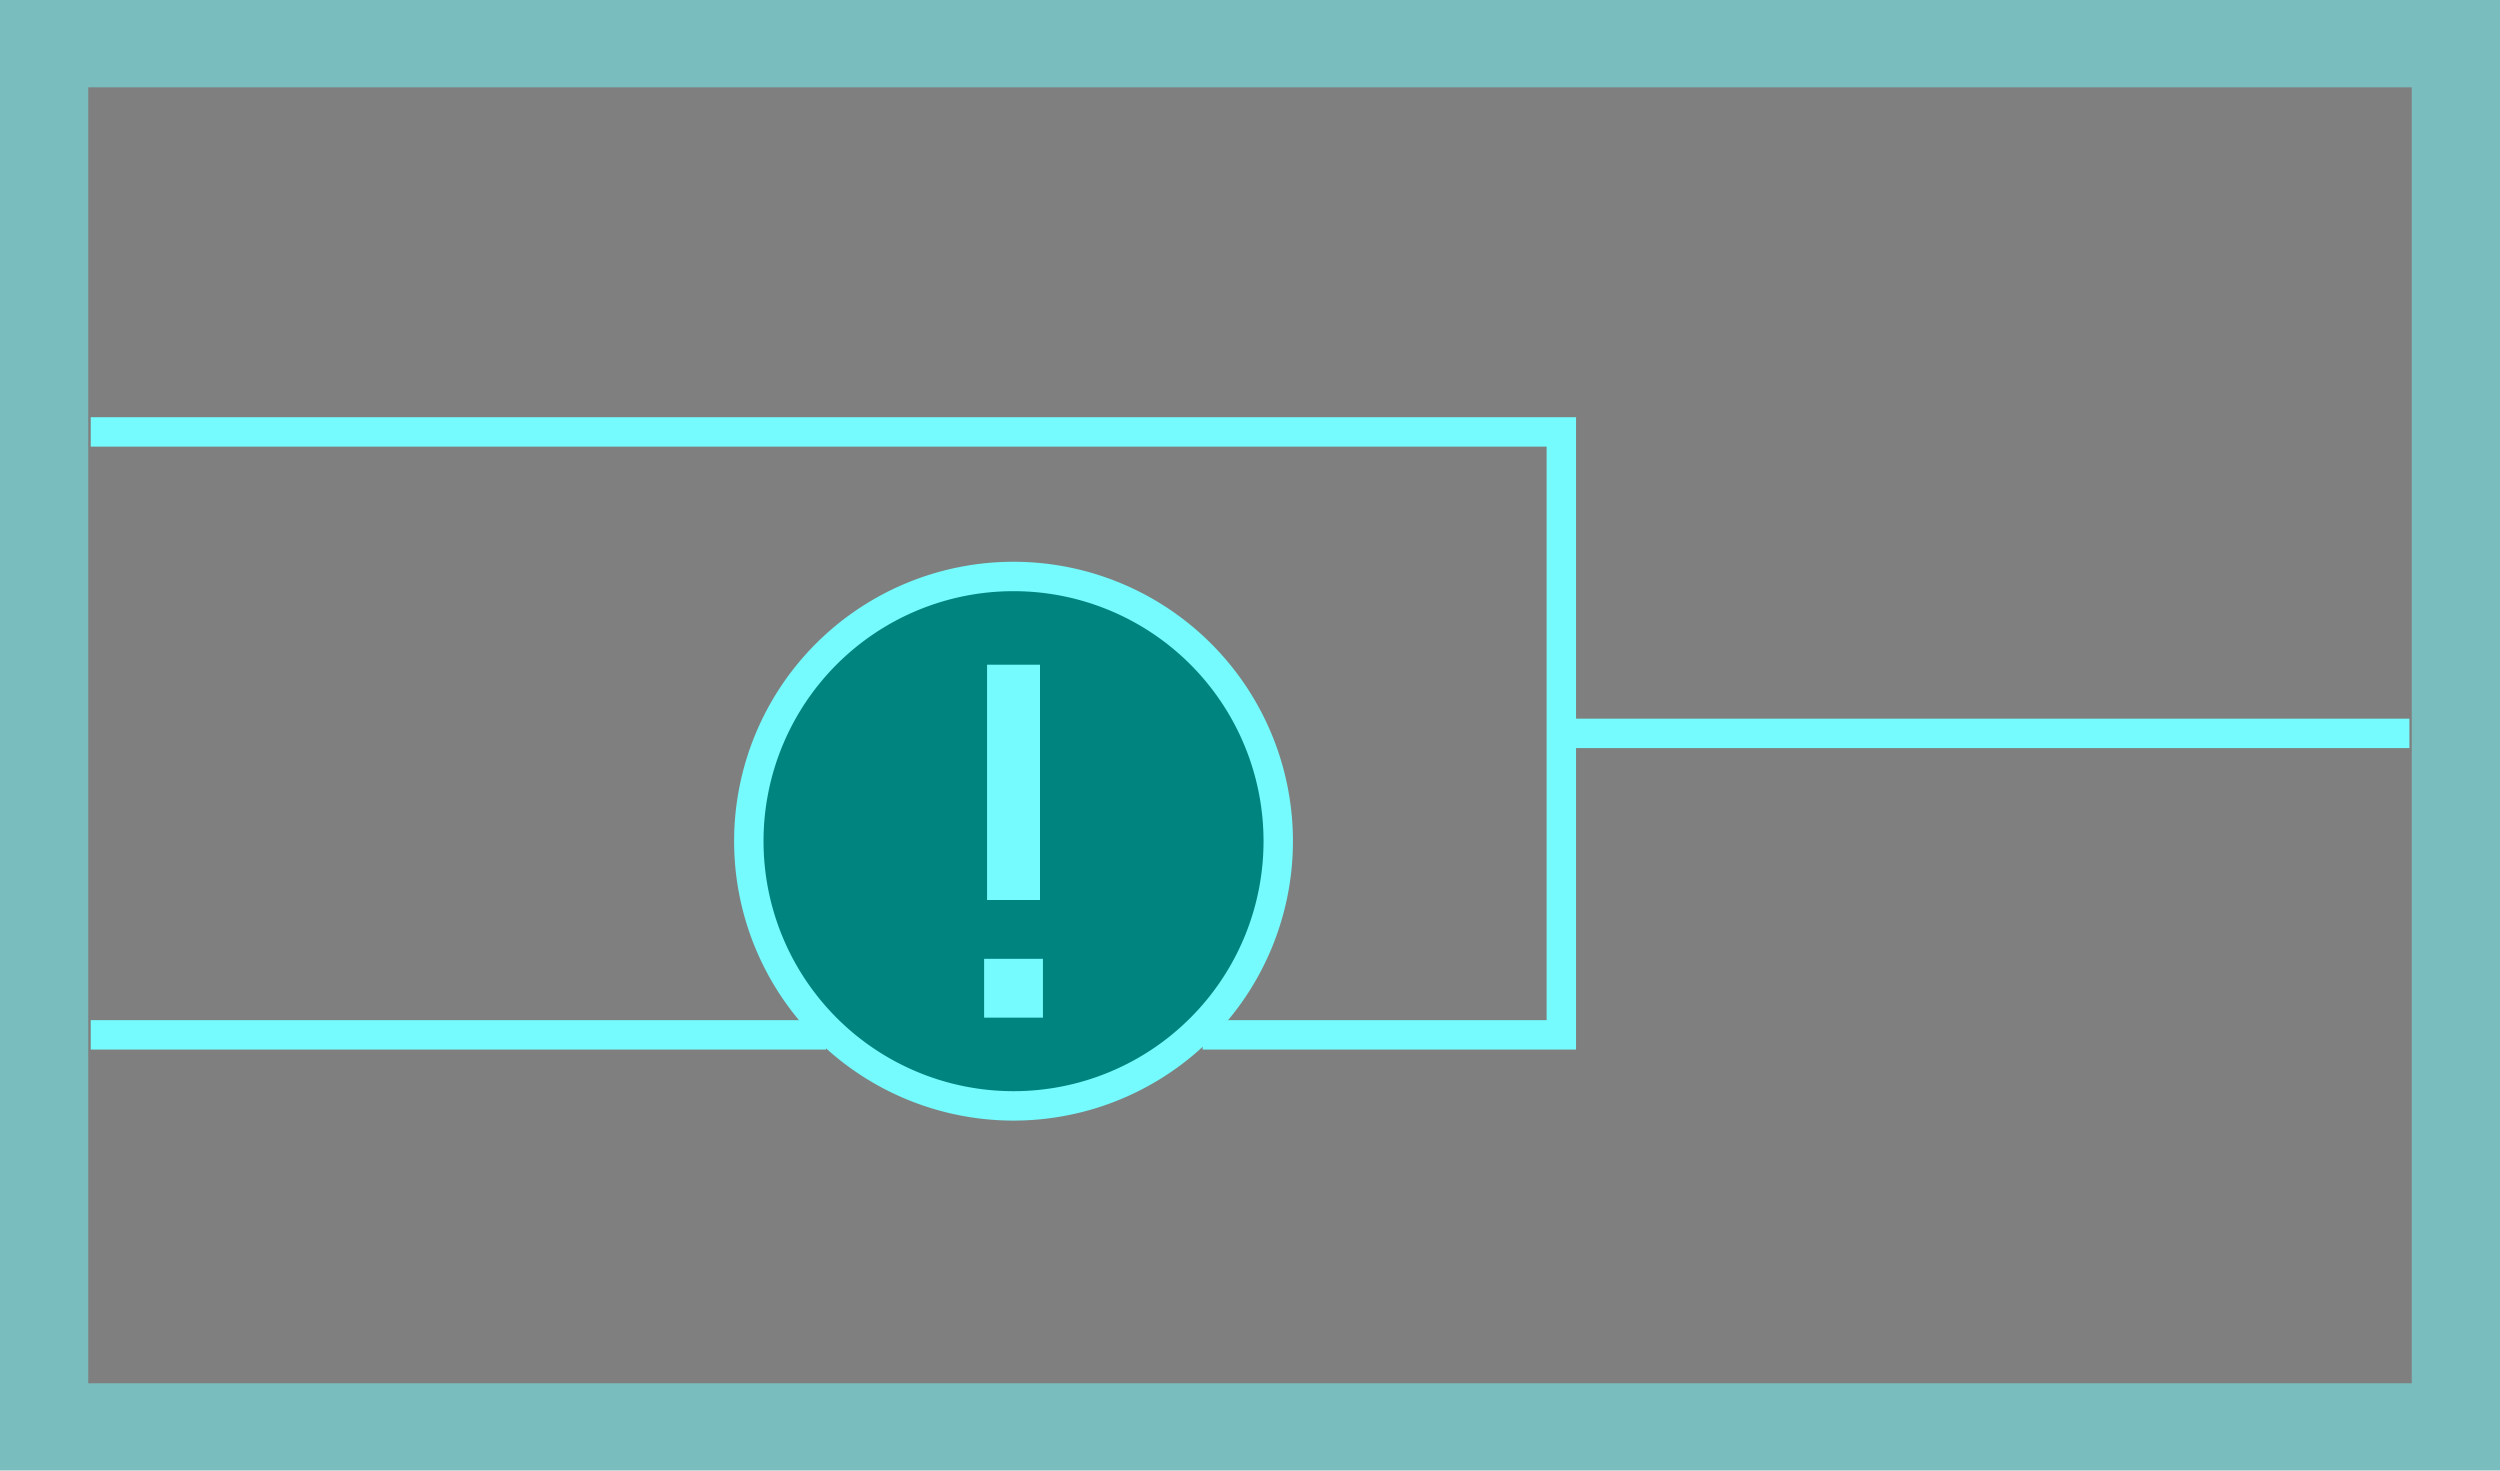 <svg xmlns="http://www.w3.org/2000/svg" viewBox="0 0 170 100">
  <defs>
    <style>
      .cls-1 {
        opacity: 0.5;
      }

      .cls-2 {
        fill: #75fbfd;
      }

      .cls-3 {
        fill: #008480;
      }
    </style>
  </defs>
  <title>Asset 17</title>
  <g id="Layer_2" data-name="Layer 2">
    <g id="UI">
      <g>
        <g>
          <g class="cls-1">
            <polygon points="0 0 0 100 37.08 100 170 100 170 66.65 170 0 0 0"/>
          </g>
          <g class="cls-1">
            <path class="cls-2" d="M164,5.94V94.06H6V5.94H164M170,0H0V100H170V0Z"/>
          </g>
        </g>
        <g>
          <rect class="cls-2" x="6.17" y="69.37" width="50" height="2"/>
          <polygon class="cls-2" points="107.17 71.37 81.78 71.37 81.78 69.37 105.17 69.37 105.17 30.37 6.17 30.37 6.17 28.37 107.17 28.37 107.17 71.37"/>
          <rect class="cls-2" x="106.17" y="48.87" width="57.67" height="2"/>
          <g>
            <circle class="cls-3" cx="68.92" cy="57.2" r="18"/>
            <path class="cls-2" d="M68.92,76.2a19,19,0,1,1,19-19A19,19,0,0,1,68.92,76.2Zm0-36a17,17,0,1,0,17,17A17,17,0,0,0,68.92,40.2Z"/>
          </g>
          <path class="cls-2" d="M66.92,69.2v-4h4v4Zm.2-8v-16h3.6v16Z"/>
        </g>
      </g>
    </g>
  </g>
</svg>
